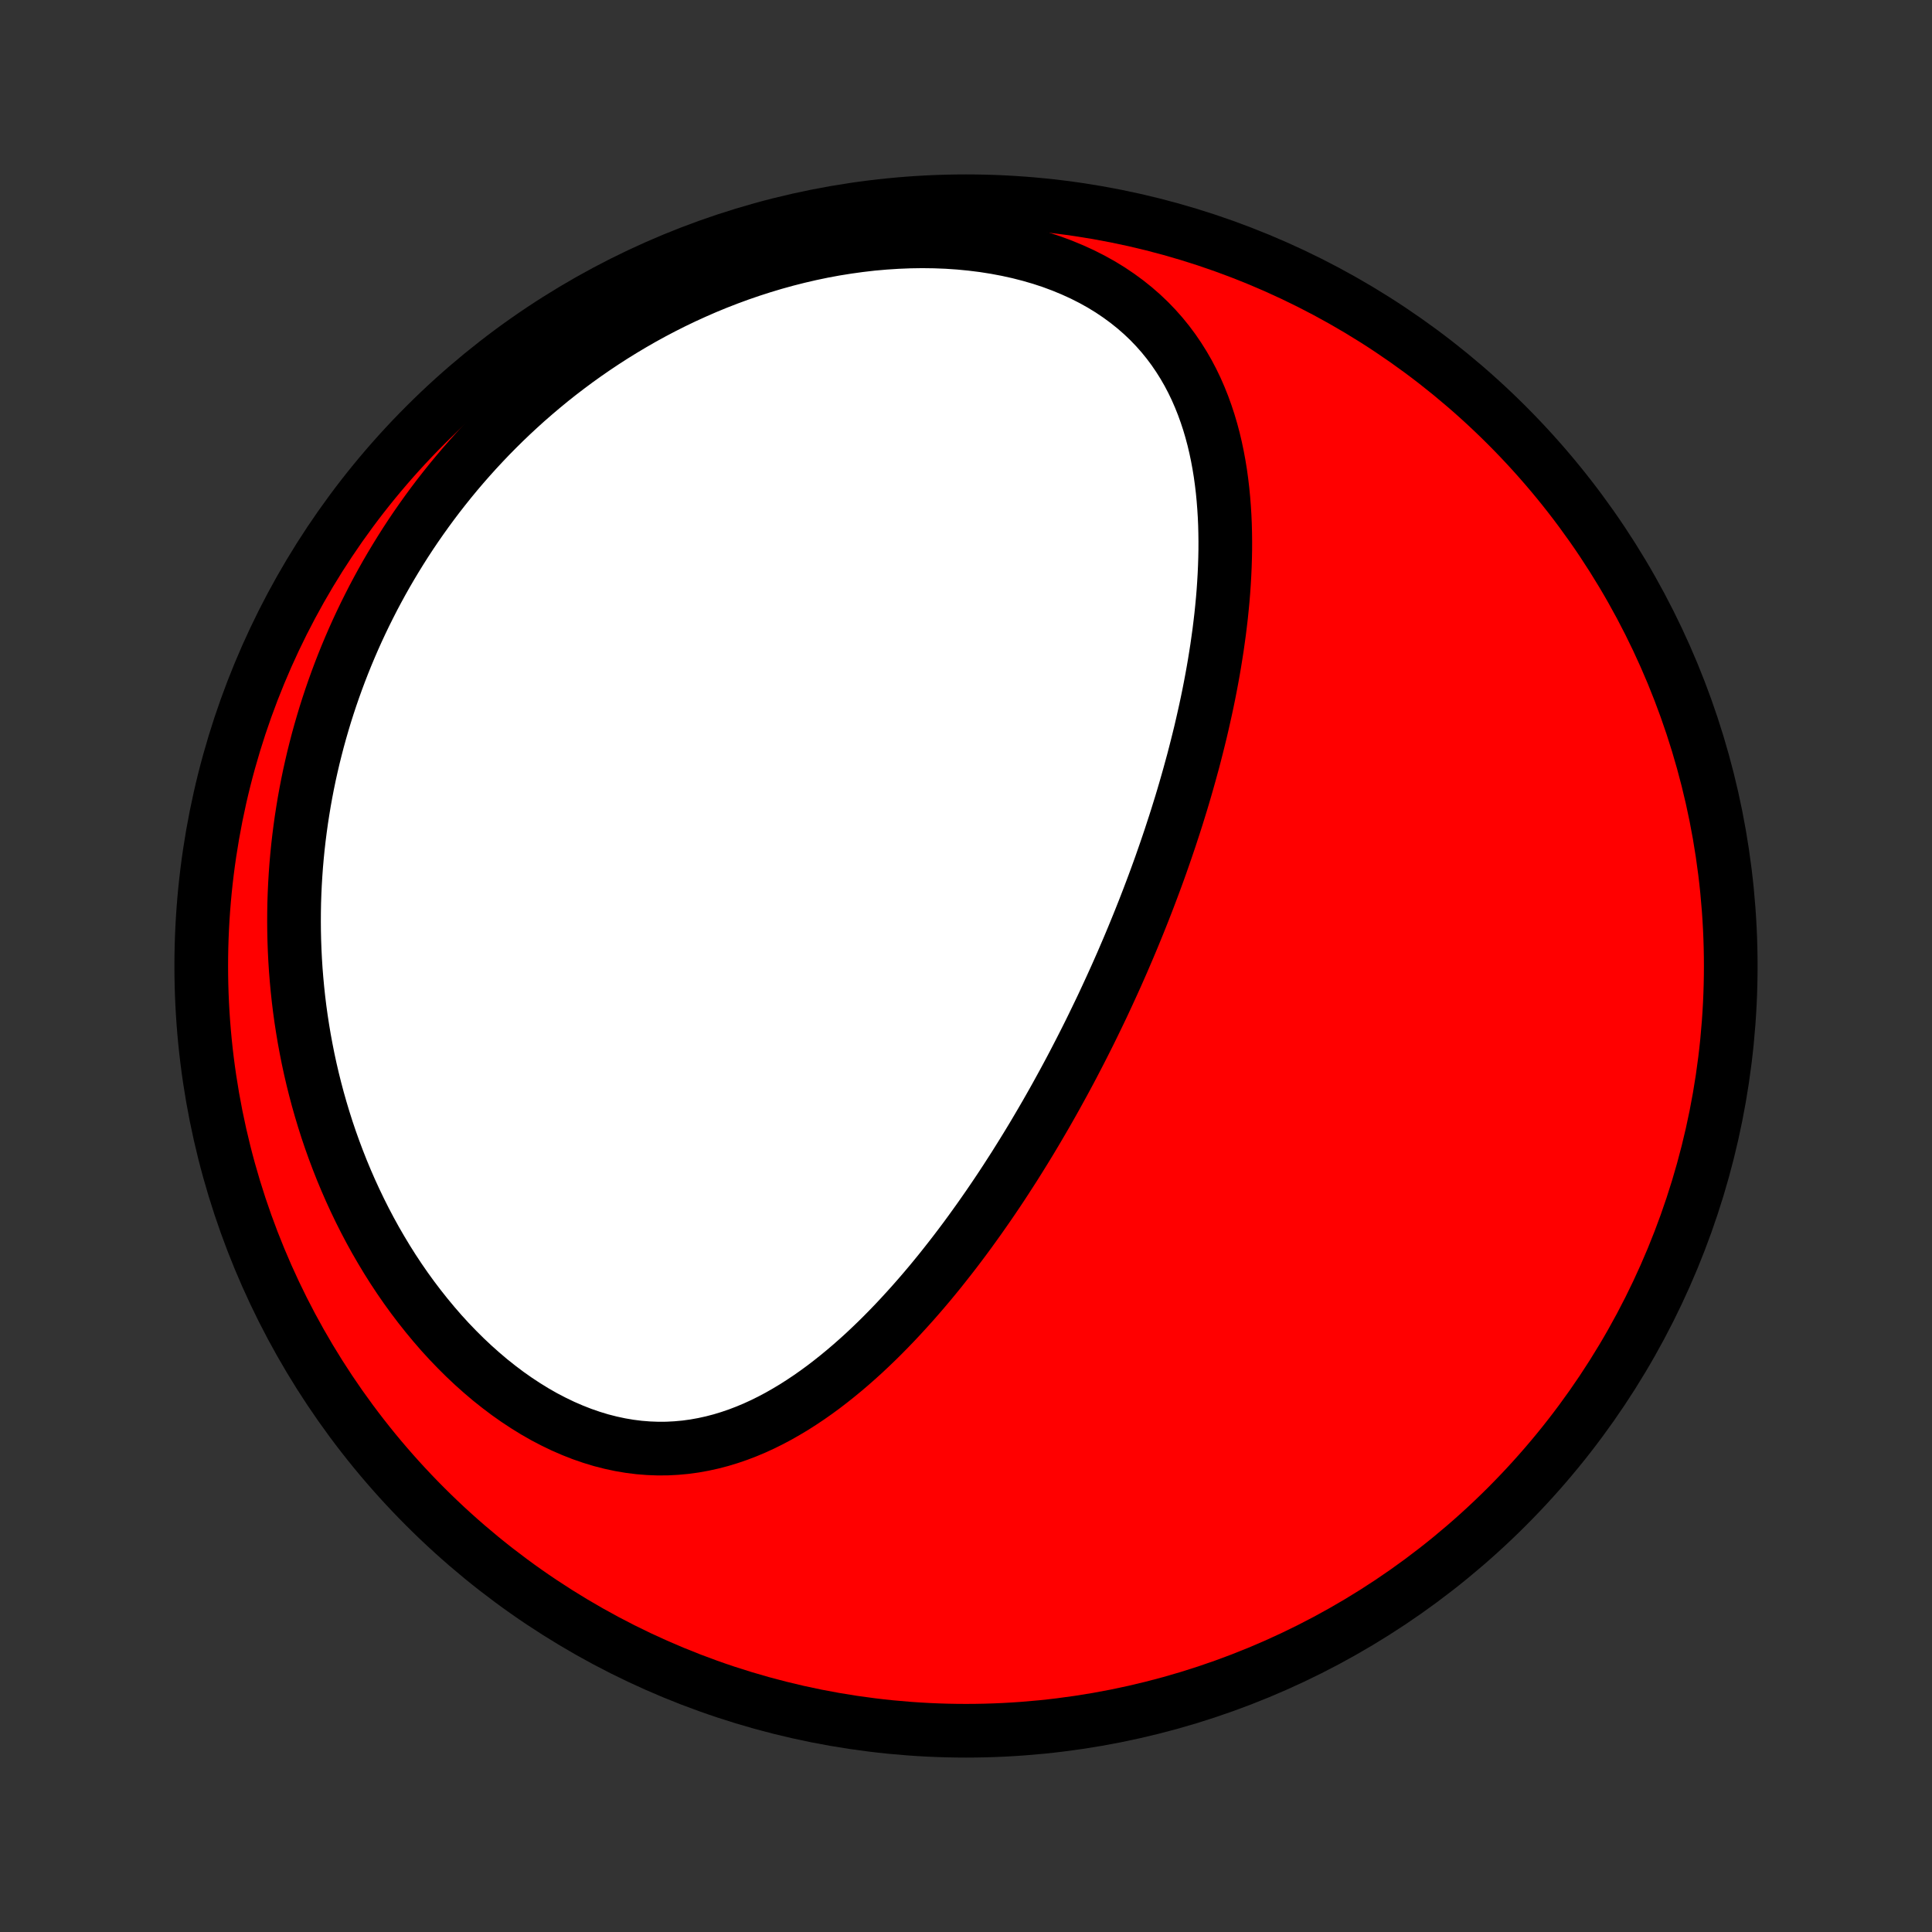 <?xml version="1.0" encoding="utf-8" standalone="no"?>
<!DOCTYPE svg PUBLIC "-//W3C//DTD SVG 1.1//EN"
  "http://www.w3.org/Graphics/SVG/1.1/DTD/svg11.dtd">
<!-- Created with matplotlib (http://matplotlib.org/) -->
<svg height="72pt" version="1.1" viewBox="0 0 72 72" width="72pt" xmlns="http://www.w3.org/2000/svg" xmlns:xlink="http://www.w3.org/1999/xlink">
 <rect x="0" y="0" width="72" height="72" fill="#333333" stroke="none"/>
 <defs>
  <style type="text/css">
*{stroke-linecap:butt;stroke-linejoin:round;}
  </style>
 </defs>
 <g id="figure_1">
  <g id="patch_1">
   <path d="
M0 72
L72 72
L72 0
L0 0
z
" style="fill:none;"/>
  </g>
  <g id="axes_1">
   <g id="PatchCollection_1">
    <defs>
     <path d="
M36 -7.5
C43.558 -7.5 50.808 -10.503 56.153 -15.848
C61.497 -21.192 64.5 -28.442 64.5 -36
C64.5 -43.558 61.497 -50.808 56.153 -56.153
C50.808 -61.497 43.558 -64.5 36 -64.5
C28.442 -64.5 21.192 -61.497 15.848 -56.153
C10.503 -50.808 7.5 -43.558 7.5 -36
C7.5 -28.442 10.503 -21.192 15.848 -15.848
C21.192 -10.503 28.442 -7.5 36 -7.5
z
" id="C0_0_a811fe30f3"/>
     <path d="
M41.823 -36.138
L41.718 -35.9
L41.613 -35.662
L41.506 -35.425
L41.398 -35.188
L41.289 -34.951
L41.179 -34.714
L41.068 -34.477
L40.955 -34.241
L40.841 -34.005
L40.726 -33.768
L40.61 -33.532
L40.492 -33.296
L40.373 -33.06
L40.252 -32.823
L40.13 -32.587
L40.007 -32.35
L39.882 -32.113
L39.755 -31.876
L39.627 -31.639
L39.497 -31.402
L39.366 -31.164
L39.233 -30.926
L39.098 -30.688
L38.962 -30.45
L38.823 -30.211
L38.683 -29.972
L38.541 -29.732
L38.397 -29.492
L38.251 -29.252
L38.103 -29.012
L37.953 -28.771
L37.801 -28.529
L37.646 -28.288
L37.49 -28.046
L37.331 -27.803
L37.17 -27.561
L37.006 -27.318
L36.84 -27.075
L36.671 -26.832
L36.5 -26.588
L36.326 -26.345
L36.15 -26.101
L35.971 -25.857
L35.789 -25.614
L35.604 -25.37
L35.416 -25.127
L35.225 -24.884
L35.032 -24.641
L34.835 -24.399
L34.635 -24.157
L34.431 -23.916
L34.225 -23.677
L34.015 -23.438
L33.801 -23.2
L33.584 -22.963
L33.364 -22.728
L33.14 -22.495
L32.912 -22.263
L32.681 -22.034
L32.446 -21.808
L32.207 -21.583
L31.963 -21.362
L31.716 -21.144
L31.465 -20.93
L31.21 -20.72
L30.951 -20.514
L30.688 -20.312
L30.42 -20.116
L30.148 -19.925
L29.871 -19.74
L29.591 -19.561
L29.305 -19.39
L29.016 -19.225
L28.722 -19.069
L28.424 -18.921
L28.121 -18.782
L27.813 -18.653
L27.502 -18.534
L27.186 -18.426
L26.866 -18.329
L26.541 -18.244
L26.213 -18.172
L25.881 -18.112
L25.545 -18.066
L25.205 -18.035
L24.863 -18.017
L24.517 -18.015
L24.169 -18.028
L23.818 -18.056
L23.466 -18.1
L23.112 -18.16
L22.757 -18.236
L22.401 -18.327
L22.046 -18.435
L21.69 -18.558
L21.336 -18.697
L20.983 -18.85
L20.632 -19.019
L20.283 -19.201
L19.937 -19.398
L19.595 -19.609
L19.256 -19.832
L18.922 -20.067
L18.593 -20.315
L18.268 -20.573
L17.95 -20.843
L17.637 -21.122
L17.33 -21.411
L17.03 -21.709
L16.736 -22.015
L16.449 -22.329
L16.17 -22.651
L15.898 -22.979
L15.633 -23.313
L15.376 -23.652
L15.126 -23.997
L14.884 -24.347
L14.65 -24.701
L14.424 -25.059
L14.206 -25.421
L13.995 -25.785
L13.793 -26.152
L13.598 -26.522
L13.411 -26.894
L13.232 -27.267
L13.06 -27.642
L12.896 -28.018
L12.739 -28.395
L12.59 -28.773
L12.448 -29.151
L12.313 -29.529
L12.185 -29.908
L12.065 -30.286
L11.951 -30.665
L11.844 -31.042
L11.744 -31.419
L11.65 -31.796
L11.563 -32.171
L11.482 -32.546
L11.408 -32.92
L11.339 -33.292
L11.277 -33.663
L11.22 -34.033
L11.169 -34.402
L11.124 -34.77
L11.085 -35.135
L11.051 -35.5
L11.022 -35.863
L10.999 -36.224
L10.981 -36.584
L10.968 -36.942
L10.96 -37.298
L10.957 -37.653
L10.959 -38.007
L10.965 -38.358
L10.977 -38.708
L10.993 -39.056
L11.014 -39.403
L11.039 -39.748
L11.069 -40.091
L11.103 -40.433
L11.142 -40.773
L11.185 -41.111
L11.232 -41.448
L11.284 -41.784
L11.339 -42.117
L11.399 -42.45
L11.463 -42.781
L11.531 -43.11
L11.604 -43.438
L11.68 -43.764
L11.761 -44.089
L11.845 -44.412
L11.934 -44.734
L12.027 -45.055
L12.123 -45.374
L12.224 -45.692
L12.329 -46.009
L12.438 -46.324
L12.551 -46.638
L12.668 -46.951
L12.789 -47.262
L12.914 -47.572
L13.044 -47.882
L13.177 -48.189
L13.315 -48.496
L13.457 -48.801
L13.603 -49.105
L13.754 -49.408
L13.908 -49.71
L14.068 -50.011
L14.231 -50.31
L14.399 -50.608
L14.572 -50.905
L14.749 -51.2
L14.931 -51.495
L15.117 -51.788
L15.308 -52.08
L15.504 -52.37
L15.705 -52.659
L15.911 -52.947
L16.121 -53.233
L16.337 -53.518
L16.558 -53.801
L16.784 -54.083
L17.015 -54.363
L17.252 -54.642
L17.494 -54.918
L17.741 -55.193
L17.995 -55.466
L18.253 -55.737
L18.518 -56.006
L18.788 -56.273
L19.064 -56.537
L19.346 -56.799
L19.634 -57.059
L19.928 -57.315
L20.228 -57.569
L20.534 -57.821
L20.847 -58.069
L21.166 -58.313
L21.491 -58.555
L21.822 -58.792
L22.16 -59.026
L22.504 -59.256
L22.855 -59.482
L23.212 -59.703
L23.576 -59.92
L23.945 -60.132
L24.322 -60.339
L24.704 -60.54
L25.093 -60.736
L25.489 -60.926
L25.89 -61.109
L26.297 -61.287
L26.71 -61.457
L27.129 -61.62
L27.553 -61.776
L27.983 -61.924
L28.418 -62.064
L28.857 -62.196
L29.301 -62.319
L29.75 -62.433
L30.202 -62.538
L30.657 -62.633
L31.116 -62.718
L31.577 -62.792
L32.04 -62.856
L32.505 -62.91
L32.971 -62.951
L33.437 -62.981
L33.903 -63
L34.368 -63.007
L34.831 -63.001
L35.292 -62.983
L35.75 -62.952
L36.203 -62.908
L36.652 -62.852
L37.096 -62.782
L37.532 -62.7
L37.962 -62.605
L38.383 -62.497
L38.796 -62.377
L39.199 -62.244
L39.591 -62.098
L39.972 -61.94
L40.342 -61.771
L40.699 -61.59
L41.044 -61.398
L41.375 -61.195
L41.693 -60.981
L41.997 -60.758
L42.287 -60.526
L42.563 -60.285
L42.825 -60.036
L43.073 -59.778
L43.307 -59.514
L43.527 -59.243
L43.734 -58.965
L43.927 -58.682
L44.108 -58.394
L44.277 -58.101
L44.433 -57.804
L44.578 -57.503
L44.711 -57.198
L44.834 -56.891
L44.946 -56.581
L45.049 -56.269
L45.142 -55.955
L45.226 -55.64
L45.301 -55.323
L45.368 -55.005
L45.427 -54.687
L45.479 -54.368
L45.523 -54.049
L45.561 -53.73
L45.592 -53.411
L45.617 -53.093
L45.637 -52.775
L45.651 -52.458
L45.659 -52.142
L45.663 -51.827
L45.662 -51.512
L45.656 -51.199
L45.646 -50.888
L45.632 -50.578
L45.614 -50.269
L45.593 -49.961
L45.568 -49.656
L45.539 -49.352
L45.508 -49.049
L45.473 -48.749
L45.436 -48.45
L45.395 -48.153
L45.353 -47.857
L45.307 -47.564
L45.26 -47.272
L45.21 -46.982
L45.158 -46.694
L45.104 -46.408
L45.048 -46.123
L44.99 -45.841
L44.93 -45.56
L44.868 -45.281
L44.805 -45.003
L44.741 -44.728
L44.674 -44.454
L44.606 -44.182
L44.537 -43.911
L44.467 -43.642
L44.394 -43.375
L44.321 -43.109
L44.246 -42.844
L44.171 -42.582
L44.094 -42.32
L44.016 -42.06
L43.936 -41.802
L43.856 -41.544
L43.774 -41.288
L43.691 -41.034
L43.608 -40.78
L43.523 -40.528
L43.437 -40.276
L43.35 -40.026
L43.263 -39.777
L43.174 -39.529
L43.084 -39.282
L42.993 -39.036
L42.901 -38.791
L42.808 -38.546
L42.714 -38.302
L42.619 -38.059
L42.523 -37.817
L42.426 -37.575
L42.328 -37.335
L42.229 -37.094
L42.129 -36.854
L42.028 -36.615
z
" id="C0_1_b53985fff5"/>
    </defs>
    <g clip-path="url(#p1bffca34e9)">
     <use style="fill:#ff0000;stroke:#000000;stroke-width:2.0;" x="0.0" xlink:href="#C0_0_a811fe30f3" y="72.0"/>
    </g>
    <g clip-path="url(#p1bffca34e9)">
     <use style="fill:#ffffff;stroke:#000000;stroke-width:2.0;" x="0.0" xlink:href="#C0_1_b53985fff5" y="72.0"/>
    </g>
   </g>
  </g>
 </g>
 <defs>
  <clipPath id="p1bffca34e9">
   <rect height="72.0" width="72.0" x="0.0" y="0.0"/>
  </clipPath>
 </defs>
</svg>
